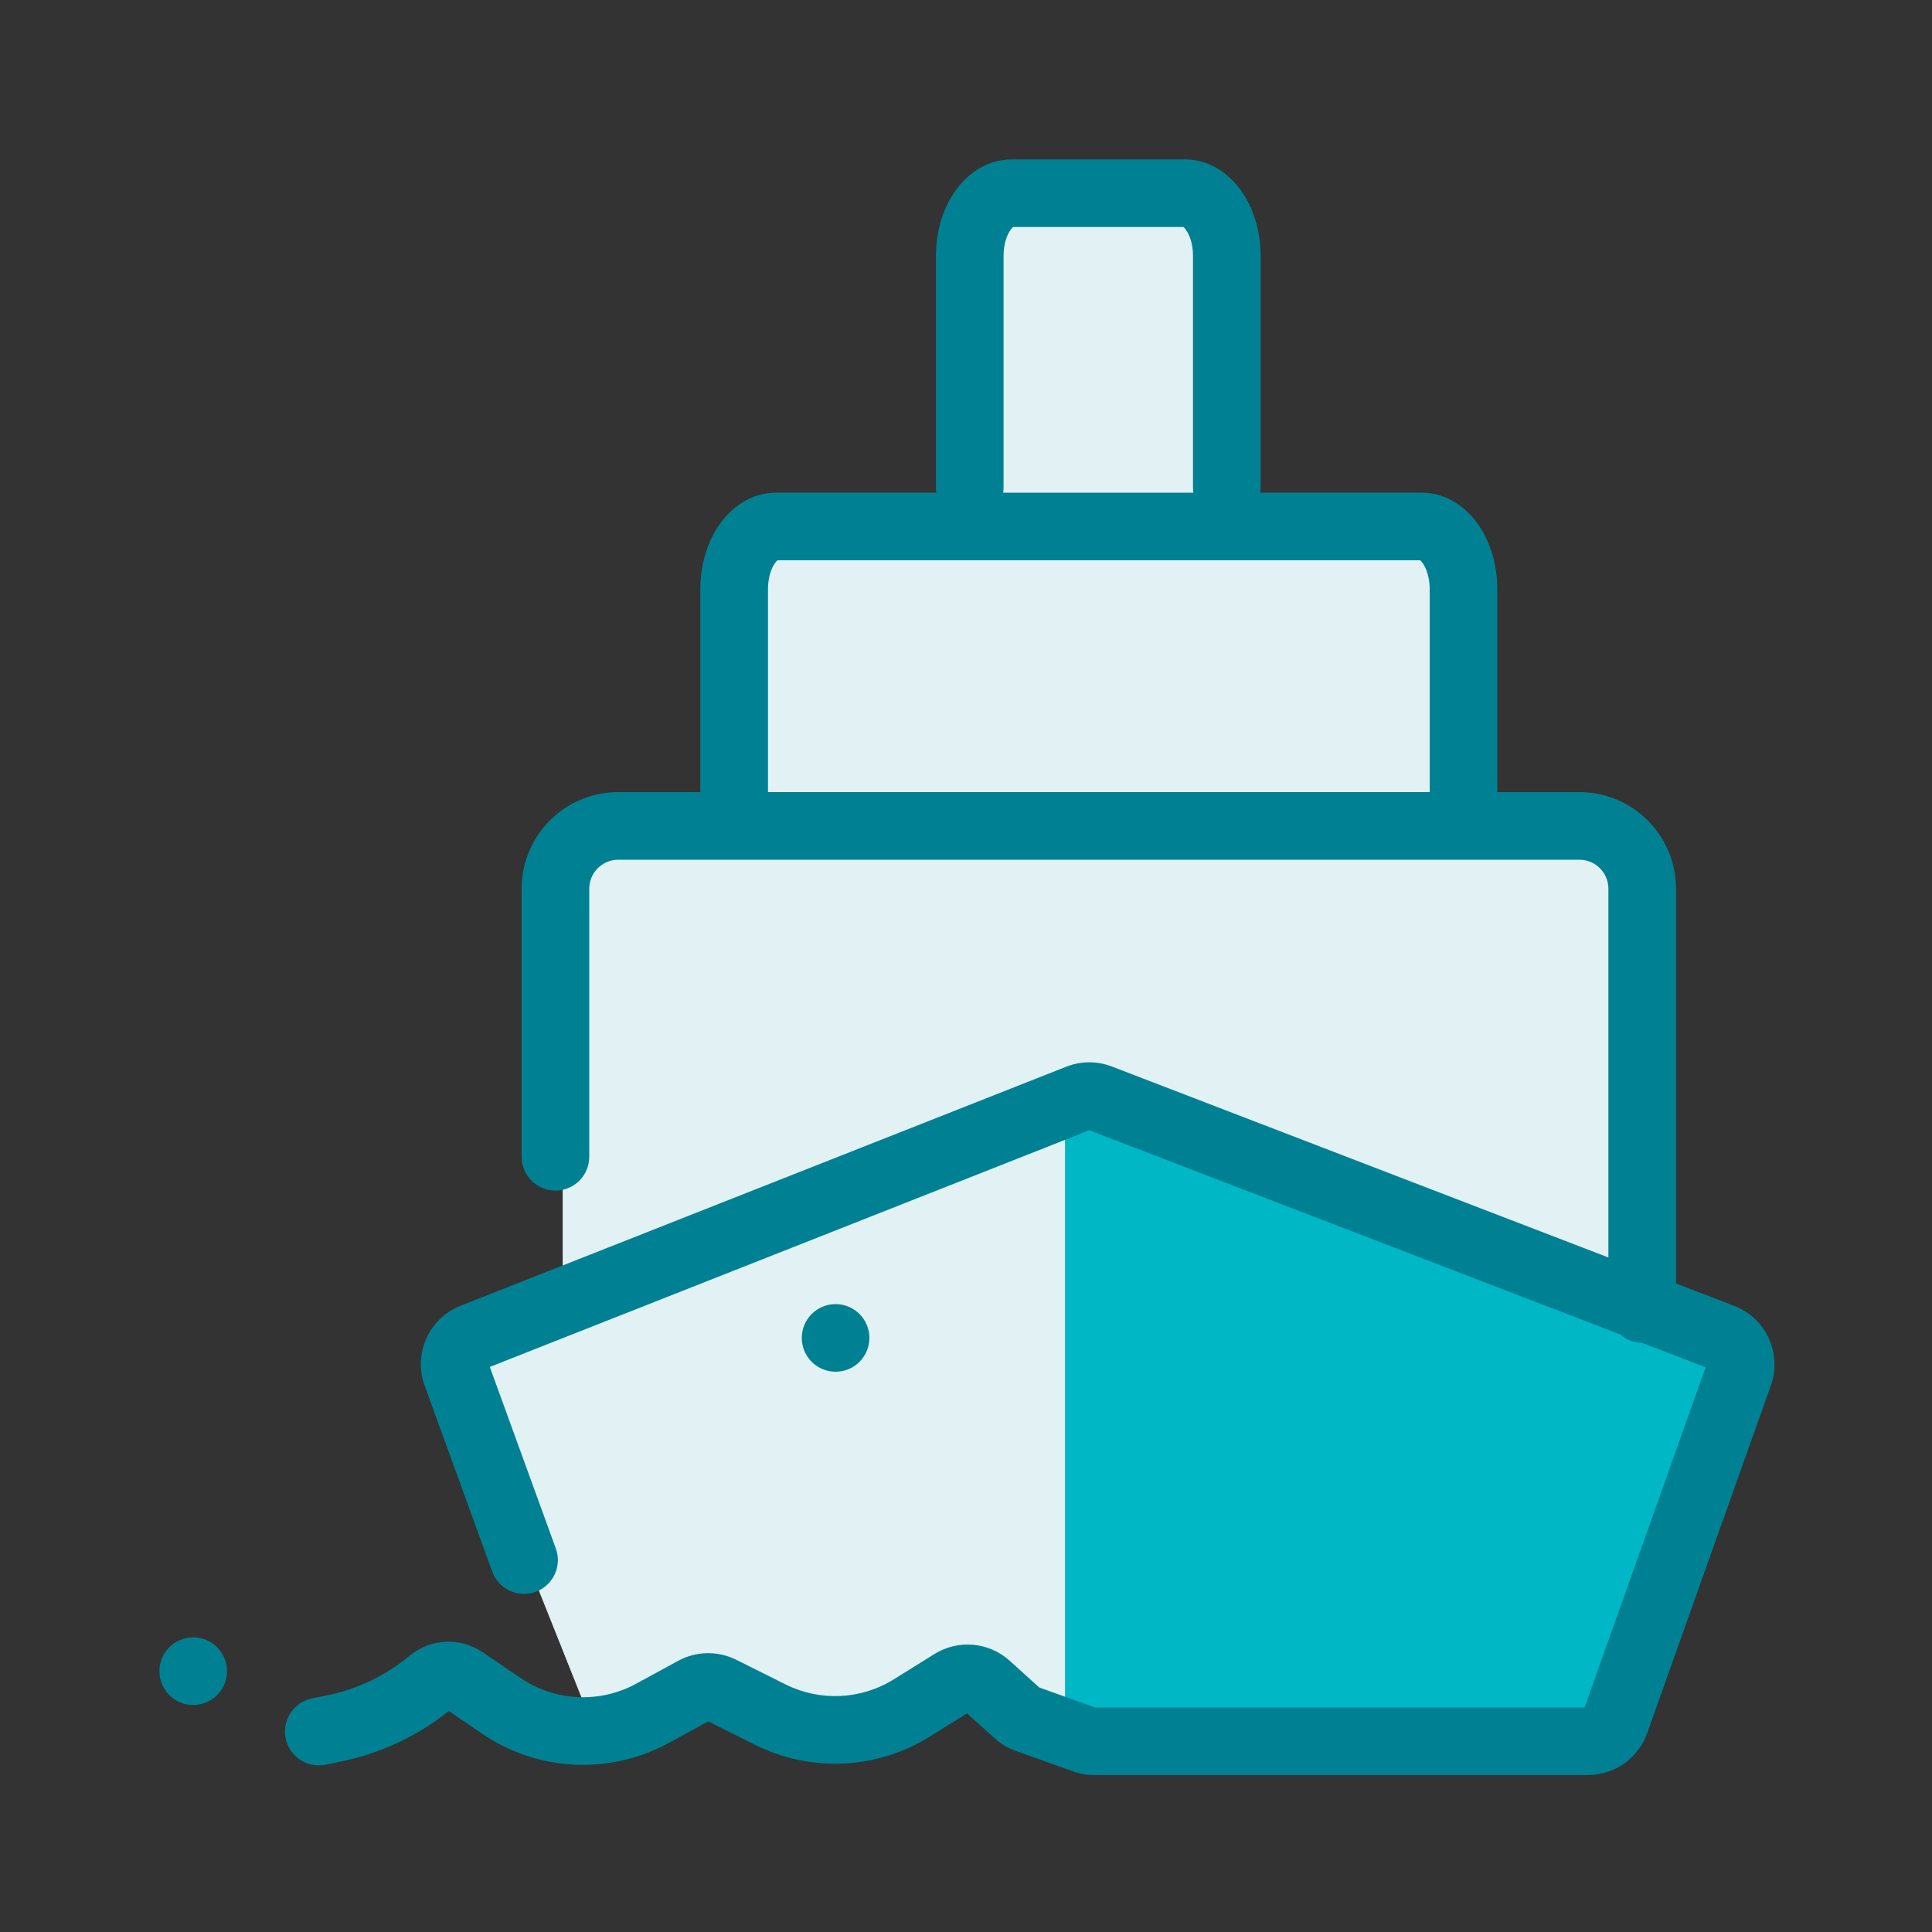 <svg width="100" height="100" viewBox="0 0 100 100" fill="none" xmlns="http://www.w3.org/2000/svg">
<rect x="0" y="0" width="100" height="100" fill="#333333" stroke="none"/>
<path d="M29.125 60.375V44.375L38 42.375V27.75L49.25 26.875L50.25 10.375H62.5L63.375 27.75H74.875L75.625 43.375H83.375L84.625 66.625L58.375 90.125L50.25 87.125L42.875 89.5L36.125 87.125L30.75 89.5L23.375 71L29.125 67.75V60.375Z" fill="#E2F1F3"/>
<path d="M55.125 89.75V57.125L90.5 70.125L83.125 90.375L55.125 89.75Z" fill="#00B8C5"/>
<path fill-rule="evenodd" clip-rule="evenodd" d="M52.375 8.25C51.011 8.25 49.985 9.074 49.38 9.977C48.766 10.89 48.444 12.053 48.444 13.25V25.25C48.444 25.335 48.45 25.418 48.462 25.5H40.181C38.817 25.5 37.791 26.324 37.186 27.227C36.572 28.14 36.25 29.303 36.25 30.5V41H32C29.239 41 27 43.239 27 46V59.875C27 60.842 27.784 61.625 28.75 61.625C29.716 61.625 30.5 60.842 30.5 59.875V46C30.5 45.172 31.172 44.5 32 44.5H81.75C82.578 44.5 83.25 45.172 83.25 46V65.087L57.549 55.202C56.789 54.909 55.946 54.913 55.189 55.212L23.84 67.586C22.203 68.233 21.378 70.065 21.979 71.72L25.48 81.348C25.811 82.256 26.815 82.725 27.723 82.395C28.631 82.064 29.1 81.06 28.77 80.152L25.352 70.752L56.383 58.503L83.846 69.066C84.148 69.331 84.543 69.494 84.975 69.5L88.279 70.771L82.015 88.375H56.678L53.791 87.344L52.263 85.961C51.187 84.988 49.596 84.846 48.365 85.612L46.264 86.921C44.566 87.978 42.441 88.077 40.653 87.182L38.109 85.91C37.157 85.434 36.033 85.455 35.099 85.964L32.931 87.147C31.039 88.178 28.729 88.066 26.947 86.855L24.978 85.518C23.817 84.73 22.275 84.805 21.197 85.704C19.979 86.719 18.529 87.418 16.976 87.74L16.145 87.911C15.199 88.107 14.591 89.033 14.786 89.98C14.982 90.926 15.908 91.534 16.855 91.339L17.685 91.167C19.714 90.747 21.614 89.854 23.23 88.562L24.98 89.751C27.848 91.698 31.564 91.879 34.607 90.219L36.66 89.099L39.088 90.313C41.965 91.751 45.383 91.592 48.114 89.892L50.055 88.683L51.48 89.973C51.796 90.259 52.166 90.48 52.567 90.623L55.542 91.686C55.892 91.811 56.262 91.875 56.635 91.875H82.192C83.567 91.875 84.793 91.01 85.254 89.715L91.658 71.715C92.249 70.054 91.409 68.225 89.763 67.592L86.75 66.433V46C86.75 43.239 84.511 41 81.75 41H77.5V30.5C77.5 29.303 77.177 28.14 76.564 27.227C75.959 26.324 74.933 25.5 73.569 25.5H65.232C65.244 25.418 65.25 25.335 65.25 25.25V13.25C65.25 12.053 64.927 10.89 64.314 9.977C63.709 9.074 62.683 8.25 61.319 8.25H52.375ZM61.768 25.5C61.756 25.418 61.75 25.335 61.75 25.25V13.25C61.75 12.652 61.584 12.19 61.408 11.927C61.338 11.823 61.286 11.773 61.256 11.75H52.438C52.408 11.773 52.355 11.823 52.286 11.927C52.11 12.19 51.944 12.652 51.944 13.25V25.25C51.944 25.335 51.938 25.418 51.926 25.5H61.768ZM52.465 11.734C52.465 11.734 52.461 11.737 52.452 11.74C52.461 11.735 52.465 11.733 52.465 11.734ZM61.228 11.734C61.229 11.733 61.233 11.735 61.242 11.74C61.233 11.737 61.228 11.734 61.228 11.734ZM74 30.5V41H39.75V30.5C39.75 29.902 39.916 29.44 40.092 29.177C40.162 29.073 40.214 29.023 40.244 29H73.506C73.536 29.023 73.588 29.073 73.658 29.177C73.834 29.44 74 29.902 74 30.5ZM40.272 28.984C40.272 28.984 40.267 28.987 40.258 28.99C40.267 28.985 40.271 28.983 40.272 28.984ZM73.478 28.984C73.479 28.983 73.483 28.985 73.492 28.99C73.483 28.987 73.478 28.984 73.478 28.984Z" fill="#008193"/>
<path d="M43.25 71C44.217 71 45 70.216 45 69.25C45 68.284 44.217 67.5 43.25 67.5C42.283 67.5 41.5 68.284 41.5 69.25C41.5 70.216 42.283 71 43.25 71Z" fill="#008193"/>
<path d="M10 88.25C10.966 88.25 11.75 87.466 11.75 86.5C11.75 85.534 10.966 84.75 10 84.75C9.034 84.75 8.25 85.534 8.25 86.5C8.25 87.466 9.034 88.25 10 88.25Z" fill="#008193"/>
</svg>
